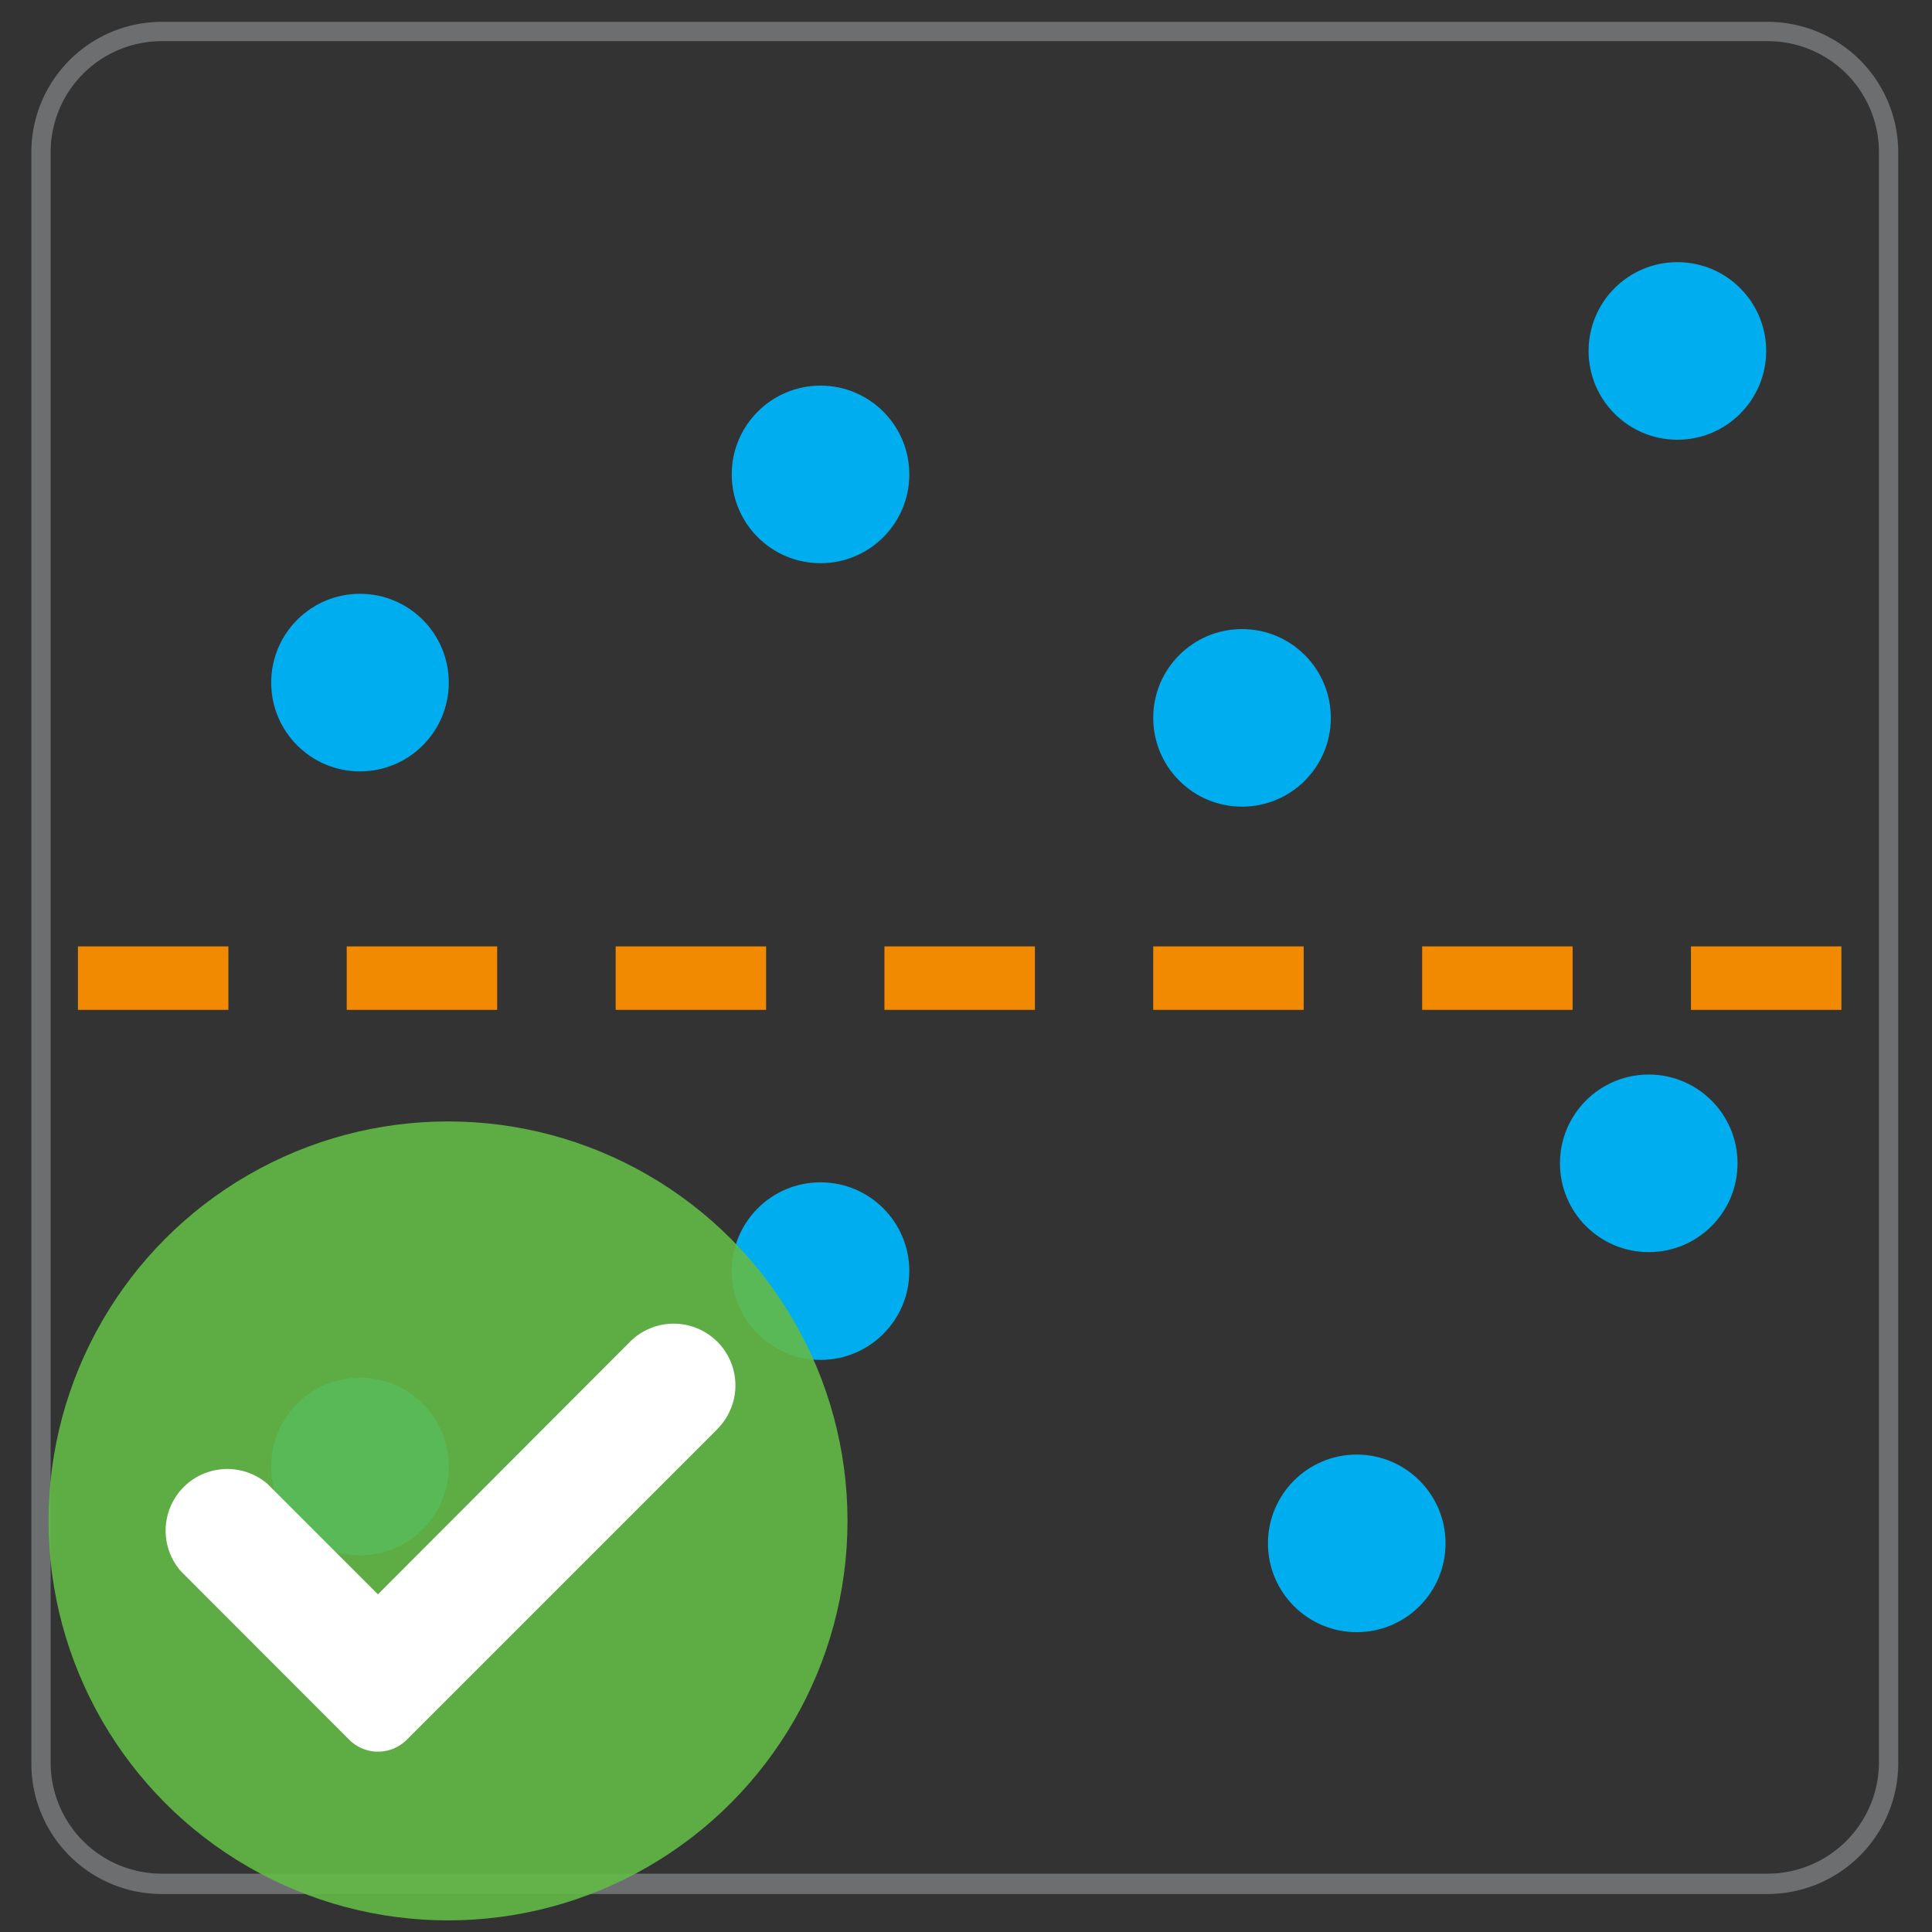 <svg id="Layer_1" data-name="Layer 1"
  xmlns="http://www.w3.org/2000/svg" viewBox="0 0 128.16 128.16">
  <rect x="0" y="0" width="128.16" height="128.16" fill="#333333" stroke="none"/>
  <defs>
    <style>.cls-1{fill:#f18a00;}.cls-2{fill:#00aeef;}.cls-3{fill:#6d6e70;}.cls-4{fill:#62bb46;opacity:0.9;isolation:isolate;}.cls-5{fill:#fff;}</style>
  </defs>
  <rect class="cls-1" x="5.17" y="62.78" width="9.98" height="4.21"/>
  <rect class="cls-1" x="23" y="62.78" width="9.98" height="4.21"/>
  <rect class="cls-1" x="40.84" y="62.78" width="9.98" height="4.21"/>
  <rect class="cls-1" x="58.67" y="62.78" width="9.98" height="4.21"/>
  <rect class="cls-1" x="76.5" y="62.78" width="9.98" height="4.21"/>
  <rect class="cls-1" x="94.34" y="62.78" width="9.98" height="4.21"/>
  <rect class="cls-1" x="112.17" y="62.78" width="9.98" height="4.21"/>
  <circle class="cls-2" cx="54.43" cy="31.47" r="5.89"/>
  <circle class="cls-2" cx="111.27" cy="23.28" r="5.89"/>
  <circle class="cls-2" cx="82.39" cy="47.62" r="5.89"/>
  <circle class="cls-2" cx="23.88" cy="45.28" r="5.89"/>
  <circle class="cls-2" cx="23.88" cy="97.28" r="5.89"/>
  <circle class="cls-2" cx="54.43" cy="84.32" r="5.89"/>
  <circle class="cls-2" cx="90" cy="102.38" r="5.89"/>
  <circle class="cls-2" cx="109.37" cy="77.17" r="5.89"/>
  <path class="cls-3" d="M117.27,1.45H10.73a8.66,8.66,0,0,0-8.65,8.64V117a8.65,8.65,0,0,0,8.65,8.64H117.27a8.68,8.68,0,0,0,8.65-8.56V10.09A8.66,8.66,0,0,0,117.27,1.45Zm7.37,59.33V117a7.4,7.4,0,0,1-7.37,7.29H10.73A7.37,7.37,0,0,1,3.36,117V10.09a7.37,7.37,0,0,1,7.37-7.36H117.27a7.37,7.37,0,0,1,7.37,7.36Z"/>
  <circle class="cls-4" cx="29.72" cy="100.89" r="26.5"/>
  <path class="cls-5" d="M47.58,94.8A4.09,4.09,0,0,0,41.8,89L25.07,105.76l-7.32-7.32A4.09,4.09,0,0,0,12,104.23h0l11.17,11.18a2.7,2.7,0,0,0,3.81,0v0l20.6-20.6Z"/>
</svg>